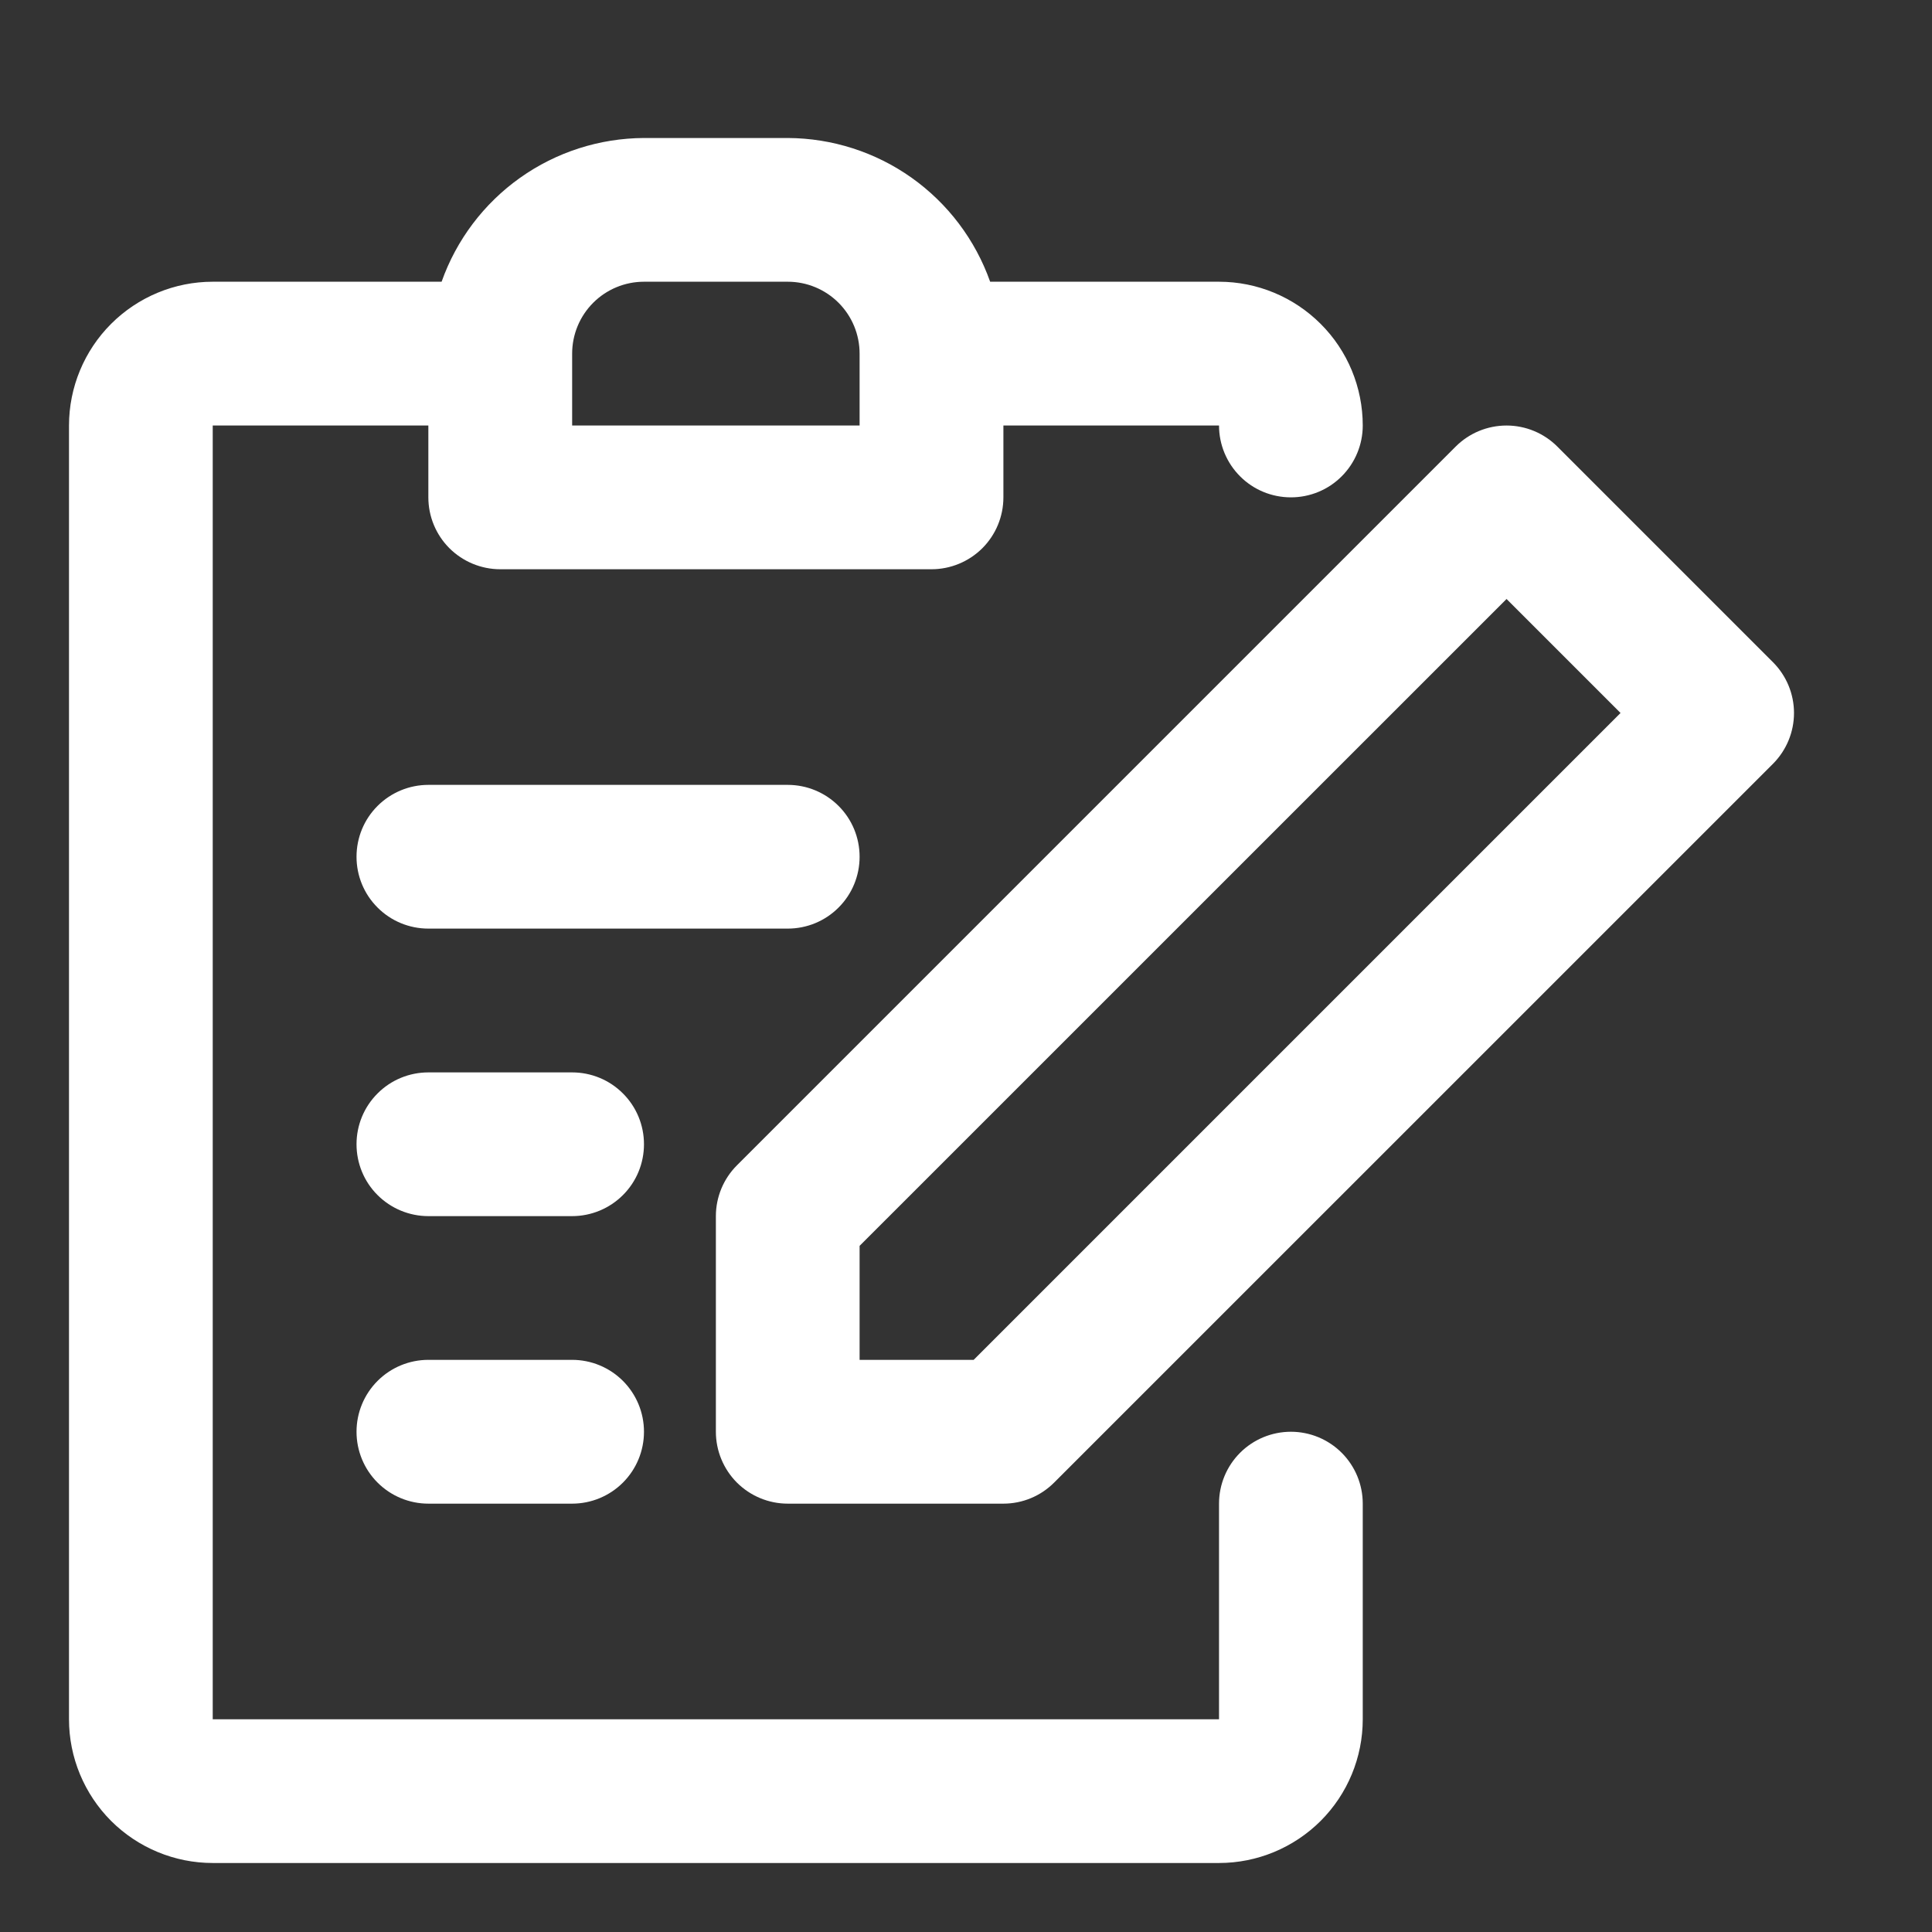 <svg width="28" height="28" viewBox="0 0 28 28" fill="none" xmlns="http://www.w3.org/2000/svg">
<rect x="0" y="0" width="28" height="28" fill="#333333" stroke="none"/>
<path d="M18.709 20.75C18.432 20.75 18.167 20.86 17.972 21.055C17.777 21.25 17.667 21.515 17.667 21.792V24.917H3.083V6.167H6.208V7.208C6.208 7.485 6.318 7.75 6.513 7.945C6.709 8.14 6.974 8.25 7.25 8.25H13.5C13.776 8.25 14.041 8.14 14.237 7.945C14.432 7.75 14.542 7.485 14.542 7.208V6.167H17.667C17.667 6.443 17.777 6.708 17.972 6.903C18.167 7.099 18.432 7.208 18.709 7.208C18.985 7.208 19.25 7.099 19.445 6.903C19.64 6.708 19.75 6.443 19.75 6.167C19.75 5.614 19.531 5.084 19.14 4.694C18.749 4.303 18.219 4.083 17.667 4.083H14.35C14.135 3.476 13.738 2.95 13.213 2.577C12.688 2.204 12.061 2.003 11.417 2H9.333C8.689 2.003 8.062 2.204 7.537 2.577C7.012 2.95 6.615 3.476 6.4 4.083H3.083C2.531 4.083 2.001 4.303 1.61 4.694C1.22 5.084 1 5.614 1 6.167V24.917C1 25.469 1.22 25.999 1.61 26.39C2.001 26.78 2.531 27 3.083 27H17.667C18.219 27 18.749 26.78 19.14 26.39C19.531 25.999 19.75 25.469 19.75 24.917V21.792C19.75 21.515 19.64 21.25 19.445 21.055C19.25 20.86 18.985 20.75 18.709 20.75ZM8.292 5.125C8.292 4.849 8.401 4.584 8.597 4.388C8.792 4.193 9.057 4.083 9.333 4.083H11.417C11.693 4.083 11.958 4.193 12.153 4.388C12.349 4.584 12.458 4.849 12.458 5.125V6.167H8.292V5.125ZM11.417 13.458H6.208C5.932 13.458 5.667 13.349 5.472 13.153C5.276 12.958 5.167 12.693 5.167 12.417C5.167 12.14 5.276 11.875 5.472 11.68C5.667 11.485 5.932 11.375 6.208 11.375H11.417C11.693 11.375 11.958 11.485 12.153 11.68C12.349 11.875 12.458 12.14 12.458 12.417C12.458 12.693 12.349 12.958 12.153 13.153C11.958 13.349 11.693 13.458 11.417 13.458ZM9.333 16.583C9.333 16.86 9.224 17.125 9.028 17.32C8.833 17.515 8.568 17.625 8.292 17.625H6.208C5.932 17.625 5.667 17.515 5.472 17.32C5.276 17.125 5.167 16.86 5.167 16.583C5.167 16.307 5.276 16.042 5.472 15.847C5.667 15.651 5.932 15.542 6.208 15.542H8.292C8.568 15.542 8.833 15.651 9.028 15.847C9.224 16.042 9.333 16.307 9.333 16.583ZM9.333 20.75C9.333 21.026 9.224 21.291 9.028 21.487C8.833 21.682 8.568 21.792 8.292 21.792H6.208C5.932 21.792 5.667 21.682 5.472 21.487C5.276 21.291 5.167 21.026 5.167 20.75C5.167 20.474 5.276 20.209 5.472 20.013C5.667 19.818 5.932 19.708 6.208 19.708H8.292C8.568 19.708 8.833 19.818 9.028 20.013C9.224 20.209 9.333 20.474 9.333 20.75ZM25.695 9.597L22.57 6.472C22.375 6.277 22.11 6.167 21.834 6.167C21.557 6.167 21.292 6.277 21.097 6.472L10.68 16.889C10.485 17.084 10.375 17.349 10.375 17.625V20.75C10.375 21.026 10.485 21.291 10.68 21.487C10.876 21.682 11.14 21.792 11.417 21.792H14.542C14.818 21.792 15.083 21.682 15.278 21.486L25.695 11.07C25.89 10.874 26 10.61 26 10.333C26 10.057 25.89 9.792 25.695 9.597ZM14.111 19.708H12.458V18.056L21.834 8.681L23.486 10.333L14.111 19.708Z" fill="white"/>
</svg>
